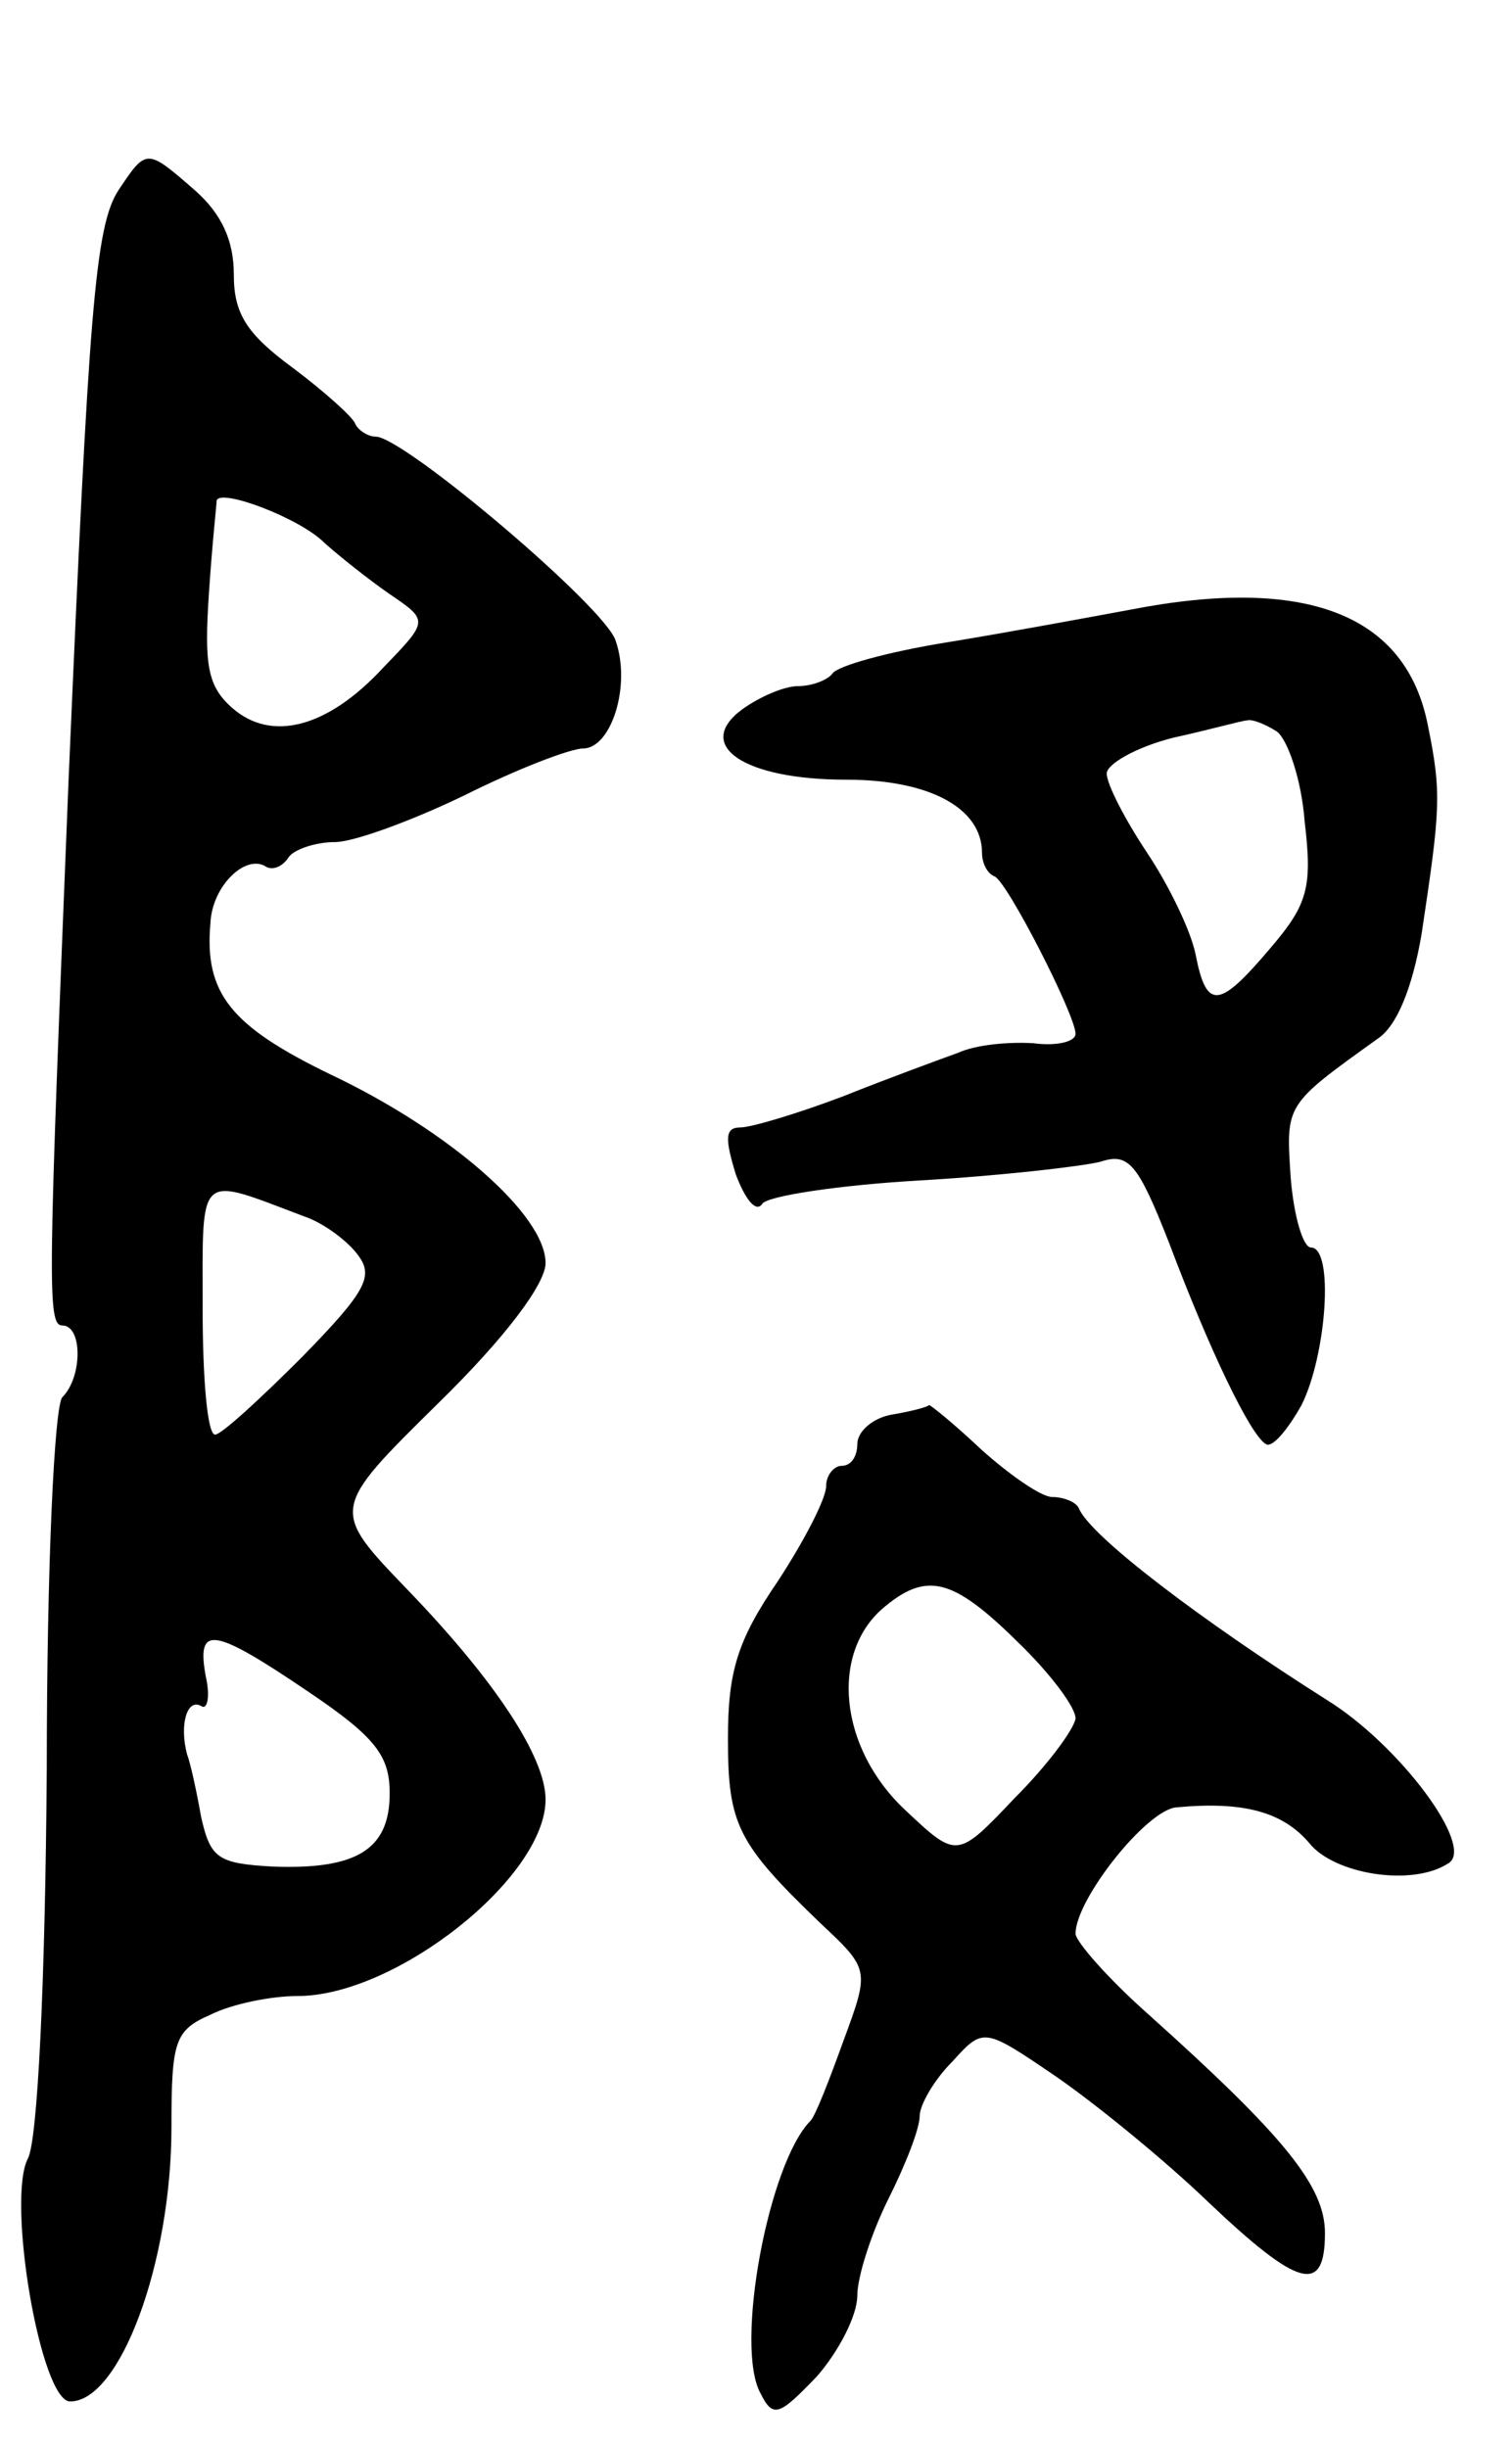 <svg version="1.0" xmlns="http://www.w3.org/2000/svg"
 width="97pt" height="157pt" viewBox="0 0 97 157"
 preserveAspectRatio="xMidYMid meet">
<g transform="translate(0,157) scale(0.1,-0.1)"
fill="#000000" stroke="none">
<path d="M76 1448 c-15 -23 -19 -77 -32 -378 -13 -323 -14 -350 -4 -350 13 0
13 -33 0 -46 -5 -5 -10 -106 -10 -239 -1 -140 -6 -237 -12 -249 -14 -26 8
-156 27 -156 32 0 65 89 65 176 0 55 2 62 25 72 14 7 39 12 56 12 63 0 159 76
159 126 0 27 -32 76 -89 135 -49 51 -49 51 20 119 44 43 69 77 69 90 0 31 -62
85 -138 121 -64 31 -81 52 -77 97 1 24 23 45 36 36 4 -2 10 0 14 6 3 5 17 10
30 10 12 0 50 14 83 30 34 17 68 30 76 30 18 0 31 40 21 69 -6 21 -136 131
-154 131 -5 0 -11 4 -13 8 -1 4 -20 21 -40 36 -30 22 -38 35 -38 60 0 22 -8
39 -25 54 -31 27 -31 27 -49 0z m132 -226 c10 -9 29 -24 42 -33 25 -17 25 -17
-4 -47 -36 -39 -72 -48 -97 -26 -16 14 -18 28 -15 73 2 31 5 58 5 60 2 8 53
-11 69 -27z m-13 -432 c12 -4 27 -15 34 -24 11 -14 7 -23 -35 -66 -27 -27 -52
-50 -56 -50 -5 0 -8 36 -8 81 0 89 -4 85 65 59z m3 -305 c43 -29 52 -41 52
-65 0 -36 -21 -49 -75 -47 -35 2 -40 5 -46 32 -3 17 -7 35 -9 40 -5 19 0 36 9
31 4 -3 6 6 3 19 -6 33 4 32 66 -10z"/>
<path d="M725 1179 c-27 -5 -81 -15 -118 -21 -37 -6 -70 -15 -73 -20 -3 -4
-13 -8 -22 -8 -9 0 -25 -7 -36 -15 -31 -23 1 -45 67 -45 53 0 87 -18 87 -47 0
-6 3 -13 8 -15 8 -3 52 -89 52 -101 0 -5 -12 -8 -27 -6 -16 1 -37 -1 -48 -6
-11 -4 -44 -16 -74 -28 -29 -11 -59 -20 -66 -20 -10 0 -10 -7 -3 -30 6 -16 13
-25 17 -19 3 5 49 12 101 15 52 3 104 9 116 12 18 6 24 -1 44 -52 26 -69 52
-123 62 -129 4 -3 14 9 23 25 16 32 21 101 6 101 -5 0 -11 20 -13 45 -3 47 -4
46 56 89 12 8 22 32 28 67 12 80 13 90 4 134 -14 71 -78 96 -191 74z m94 -78
c7 -5 16 -31 18 -58 5 -42 2 -53 -22 -81 -33 -39 -41 -40 -48 -4 -3 15 -17 44
-31 65 -14 21 -26 44 -26 51 0 6 19 17 43 23 23 5 44 11 47 11 3 1 11 -2 19
-7z"/>
<path d="M573 663 c-13 -2 -23 -11 -23 -19 0 -8 -4 -14 -10 -14 -5 0 -10 -6
-10 -13 0 -8 -14 -35 -31 -61 -26 -38 -32 -58 -32 -101 0 -55 6 -67 59 -118
32 -30 32 -30 15 -76 -9 -25 -18 -48 -21 -51 -27 -27 -49 -145 -32 -175 8 -16
12 -14 36 11 14 16 26 39 26 52 0 12 9 40 20 62 11 22 20 45 20 53 0 7 9 23
21 35 20 22 20 22 67 -10 26 -18 70 -54 97 -80 58 -55 75 -60 75 -20 0 30 -26
62 -113 140 -26 23 -47 47 -47 52 0 22 46 80 65 81 43 4 68 -3 85 -23 16 -20
66 -28 89 -13 18 10 -31 76 -78 105 -79 50 -152 105 -159 123 -2 4 -10 7 -17
7 -7 0 -27 14 -45 30 -18 17 -33 29 -34 29 0 -1 -11 -4 -23 -6z m84 -150 c18
-18 33 -38 33 -45 -1 -7 -18 -30 -39 -51 -37 -39 -37 -39 -70 -8 -43 40 -49
102 -13 131 28 23 45 17 89 -27z"/>
</g>
</svg>
